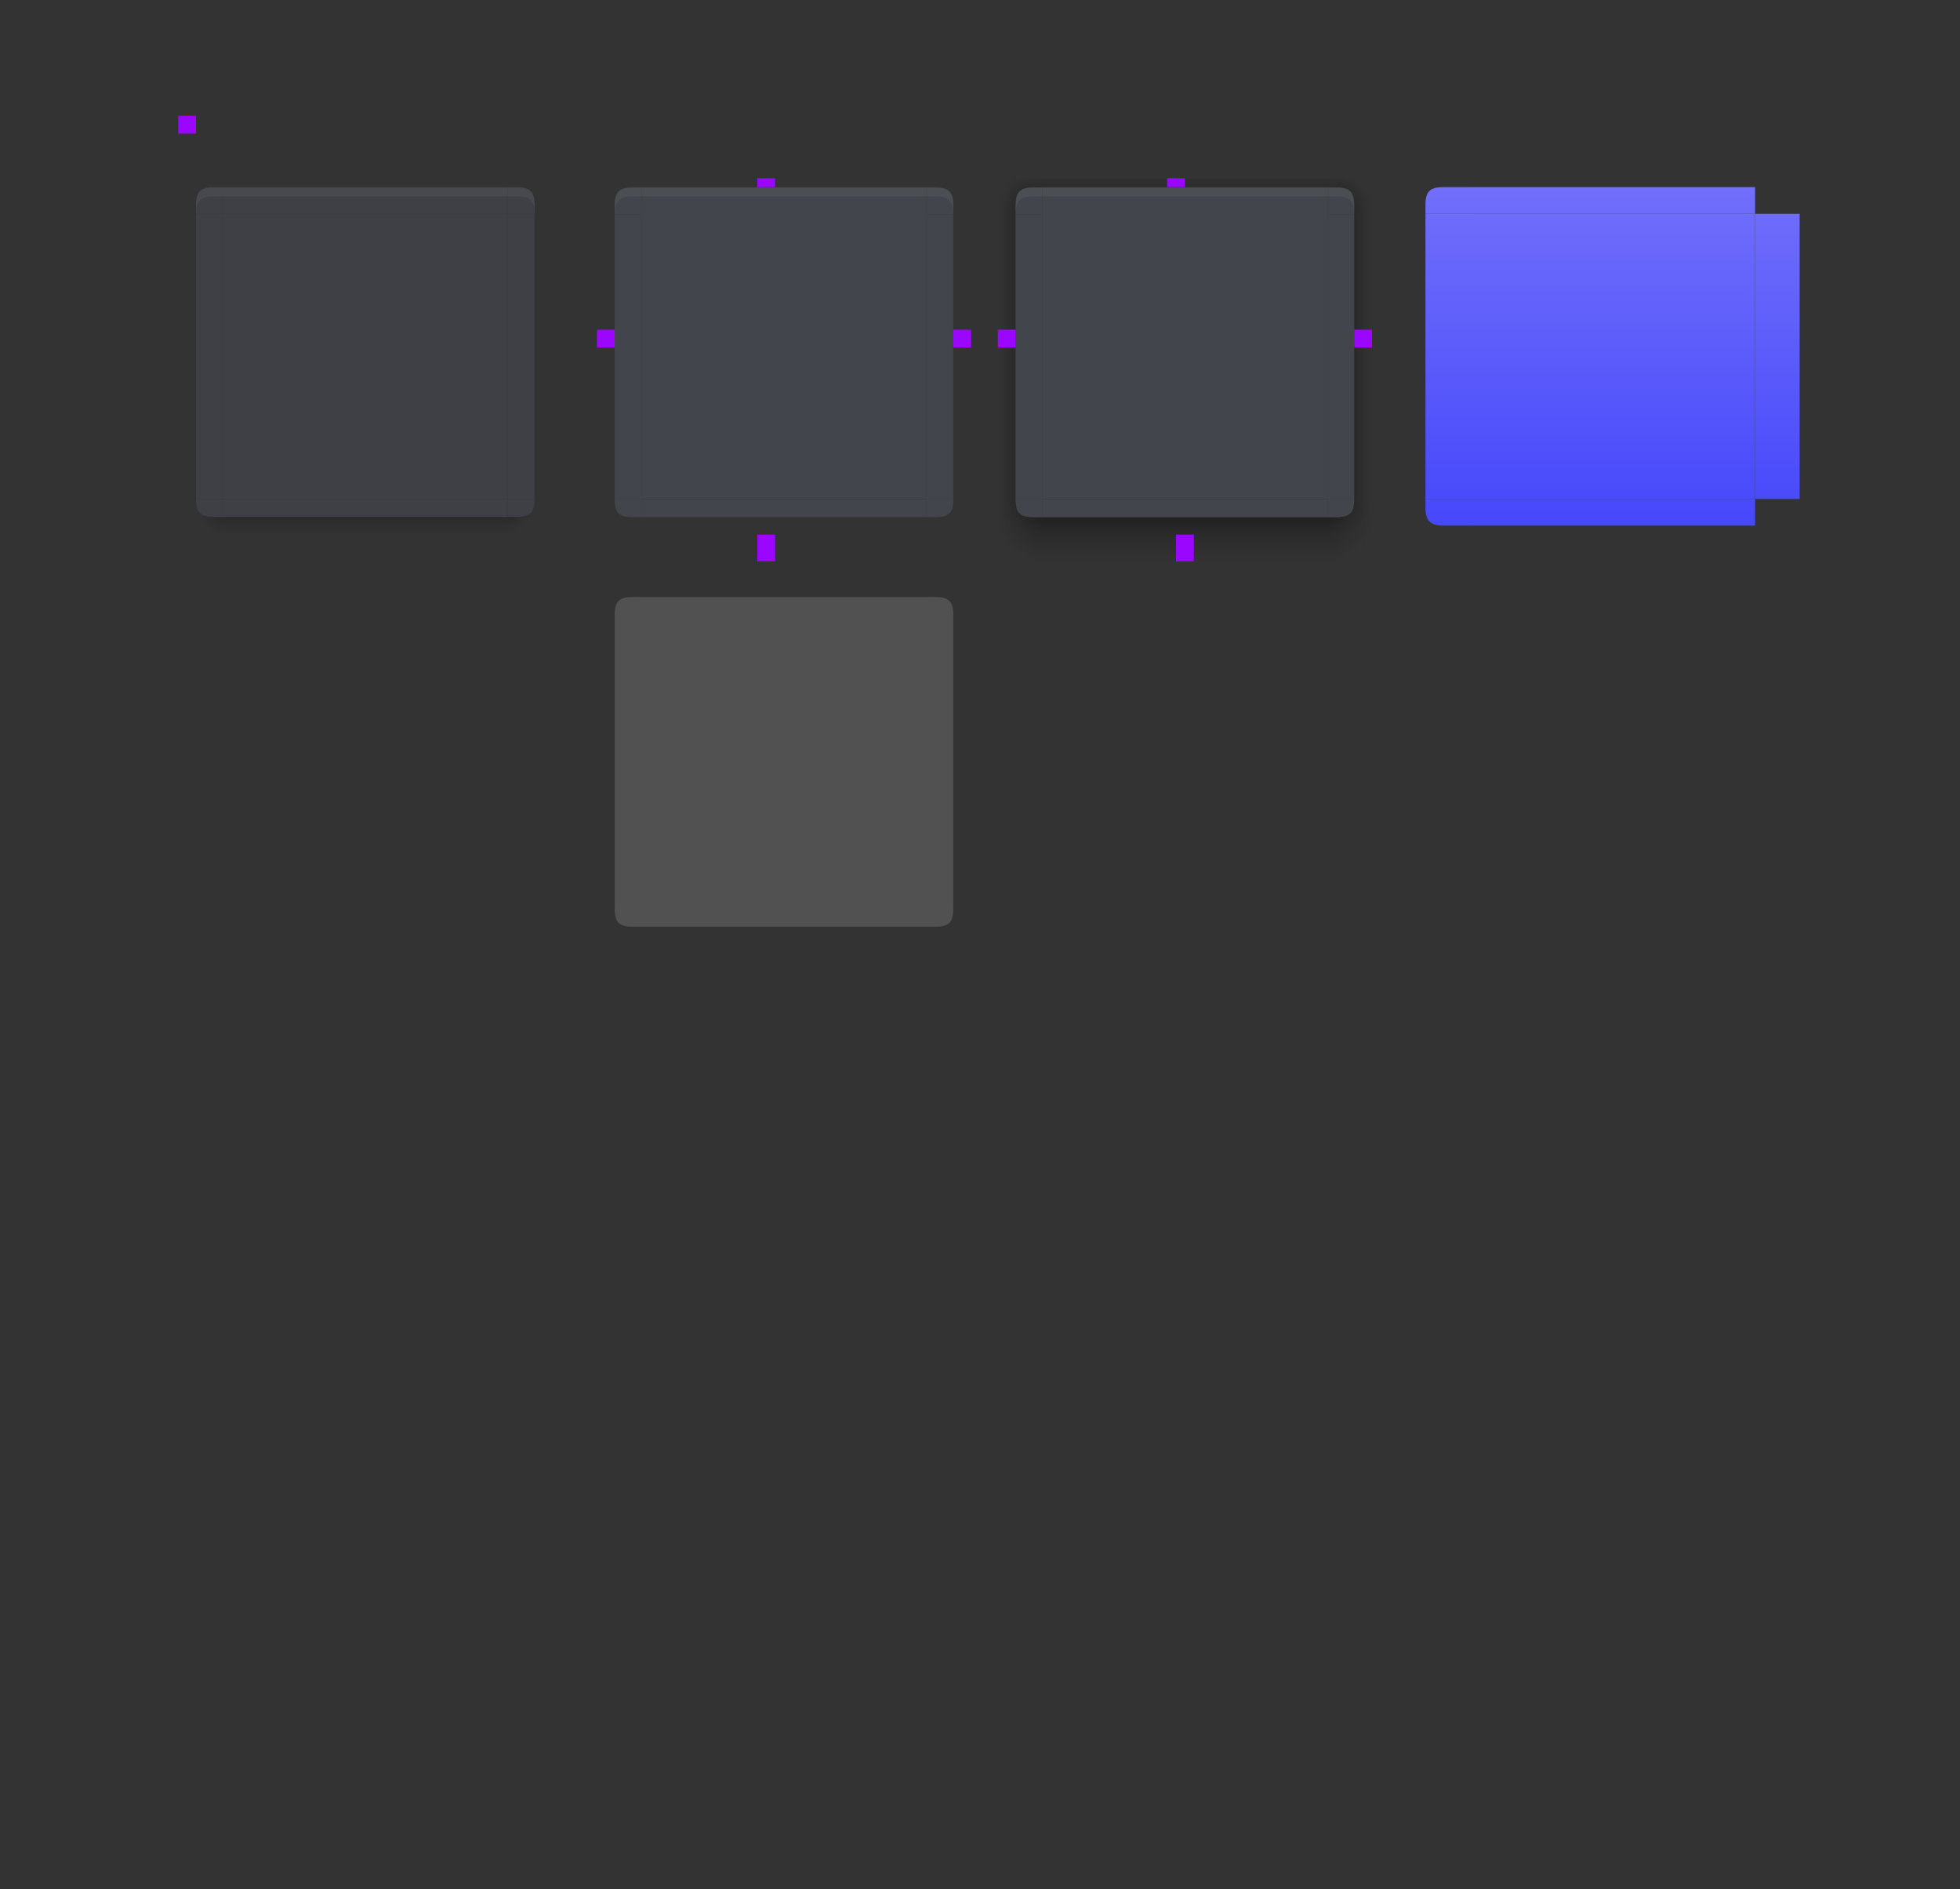 <svg id="svg268" width="220" height="212" version="1.0" xmlns="http://www.w3.org/2000/svg" xmlns:xlink="http://www.w3.org/1999/xlink">
 <rect width="100%" height="100%" fill="#333333" stroke="none"/>
 <defs id="defs30">
  <linearGradient id="linearGradient989">
   <stop id="stop985" stop-color="#4648fb" offset="0"/>
   <stop id="stop987" stop-color="#716ffb" offset="1"/>
  </linearGradient>
  <style id="current-color-scheme" type="text/css">.ColorScheme-Text {
        color:#31363b;
        stop-color:#31363b;
      }
      .ColorScheme-Background {
        color:#eff0f1;
        stop-color:#eff0f1;
      }
      .ColorScheme-Highlight {
        color:#3daee9;
        stop-color:#3daee9;
      }
      .ColorScheme-ViewText {
        color:#31363b;
        stop-color:#31363b;
      }
      .ColorScheme-ViewBackground {
        color:#fcfcfc;
        stop-color:#fcfcfc;
      }
      .ColorScheme-ViewHover {
        color:#93cee9;
        stop-color:#93cee9;
      }
      .ColorScheme-ViewFocus{
        color:#3daee9;
        stop-color:#3daee9;
      }
      .ColorScheme-ButtonText {
        color:#31363b;
        stop-color:#31363b;
      }
      .ColorScheme-ButtonBackground {
        color:#eff0f1;
        stop-color:#eff0f1;
      }
      .ColorScheme-ButtonHover {
        color:#93cee9;
        stop-color:#93cee9;
      }
      .ColorScheme-ButtonFocus{
        color:#3daee9;
        stop-color:#3daee9;
      }</style>
  <linearGradient id="n" x1="50.181" x2="47" y1="35" y2="35" gradientTransform="matrix(.9 0 0 1.103 4.7 987.98)" gradientUnits="userSpaceOnUse" xlink:href="#a"/>
  <linearGradient id="a">
   <stop id="stop4" stop-opacity=".353" offset="0"/>
   <stop id="stop6" stop-opacity=".137" offset=".45"/>
   <stop id="stop8" stop-opacity="0" offset="1"/>
  </linearGradient>
  <linearGradient id="m" x1="53" x2="53" y1="21.514" y2="16.5" gradientTransform="translate(-1 991.36)" gradientUnits="userSpaceOnUse" xlink:href="#a"/>
  <linearGradient id="l" x1="50.181" x2="47" y1="35" y2="35" gradientTransform="matrix(-.9 0 0 1.103 131.3 987.98)" gradientUnits="userSpaceOnUse" xlink:href="#a"/>
  <linearGradient id="k" x1="53" x2="53" y1="53" y2="59" gradientTransform="matrix(1 0 0 .833 -1 1003.2)" gradientUnits="userSpaceOnUse" xlink:href="#a"/>
  <radialGradient id="j" cx="53.027" cy="52.74" r="3" gradientTransform="matrix(-.92 -.002 .002 -1.167 98.428 1107)" gradientUnits="userSpaceOnUse" xlink:href="#a"/>
  <radialGradient id="i" cx="52.776" cy="51.595" r="3" gradientTransform="matrix(-1.667 -2.1836e-7 2.1836e-7 -1.667 139.96 1133.4)" gradientUnits="userSpaceOnUse" xlink:href="#a"/>
  <radialGradient id="h" cx="52" cy="20.518" r="3" gradientTransform="matrix(1.7928e-6 -2.333 1 7.6805e-7 29.482 131.33)" gradientUnits="userSpaceOnUse" xlink:href="#a"/>
  <radialGradient id="g" cx="53.802" cy="23.591" r="3" gradientTransform="matrix(-3.981e-7 -1.333 1.667 -4.9298e-7 12.682 77.736)" gradientUnits="userSpaceOnUse" xlink:href="#a"/>
  <radialGradient id="f" cx="53.027" cy="52.74" r="3" gradientTransform="matrix(.92 -.002 -.002 -1.167 37.572 1107)" gradientUnits="userSpaceOnUse" xlink:href="#a"/>
  <radialGradient id="e" cx="52.776" cy="51.595" r="3" gradientTransform="matrix(1.667 -2.1836e-7 -2.1836e-7 -1.667 -3.96 1133.4)" gradientUnits="userSpaceOnUse" xlink:href="#a"/>
  <radialGradient id="d" cx="52" cy="20.518" r="3" gradientTransform="matrix(-1.7928e-6 -2.333 -1 7.6805e-7 106.52 131.33)" gradientUnits="userSpaceOnUse" xlink:href="#a"/>
  <radialGradient id="c" cx="53.802" cy="23.591" r="3" gradientTransform="matrix(3.981e-7 -1.333 -1.667 -4.9298e-7 123.32 77.736)" gradientUnits="userSpaceOnUse" xlink:href="#a"/>
  <radialGradient id="o" cx="31.585" cy="1047.4" r="2.5" gradientTransform="matrix(1.5684e-5 1.6 -1.2 1.1764e-5 1295.8 995.81)" gradientUnits="userSpaceOnUse" xlink:href="#b"/>
  <linearGradient id="b">
   <stop id="stop23" offset="0"/>
   <stop id="stop25" stop-opacity="0" offset="1"/>
  </linearGradient>
  <radialGradient id="p" cx="6" cy="1050.5" r="2.5" gradientTransform="matrix(-1.2 4.5871e-5 -6.1162e-5 -1.6 10.264 2727.2)" gradientUnits="userSpaceOnUse" xlink:href="#b"/>
  <linearGradient id="q" x1="21" x2="21" y1="1048.4" y2="1050.4" gradientTransform="matrix(1 0 0 2 0 -1050.4)" gradientUnits="userSpaceOnUse" xlink:href="#b"/>
  <linearGradient id="linearGradient999" x1="68" x2="68" y1="57.09" y2="19" gradientUnits="userSpaceOnUse" xlink:href="#linearGradient989"/>
  <linearGradient id="linearGradient1007" x1="163" x2="163" y1="59" y2="21" gradientUnits="userSpaceOnUse">
   <stop id="stop1001" offset="0"/>
   <stop id="stop1003" stop-opacity="0" offset="1"/>
  </linearGradient>
  <linearGradient id="linearGradient1015" x1="160" x2="165" y1="40" y2="40" gradientUnits="userSpaceOnUse">
   <stop id="stop1009" offset="0"/>
   <stop id="stop1011" stop-opacity="0" offset="1"/>
  </linearGradient>
  <linearGradient id="linearGradient1023" x1="180" x2="180" y1="59" y2="21" gradientUnits="userSpaceOnUse" xlink:href="#linearGradient989"/>
  <linearGradient id="linearGradient1039" x1="4" x2="4" y1="56.2" y2="3" gradientUnits="userSpaceOnUse" xlink:href="#linearGradient989"/>
  <linearGradient id="linearGradient1047" x1="63" x2="63" y1="55.2" y2="1.999" gradientUnits="userSpaceOnUse" xlink:href="#linearGradient989"/>
  <linearGradient id="linearGradient1057" x1="53" x2="53" y1="55" y2="17" gradientUnits="userSpaceOnUse" xlink:href="#linearGradient989"/>
  <linearGradient id="linearGradient1449" x1="7" x2="7" y1="52" y2="14" gradientUnits="userSpaceOnUse" xlink:href="#linearGradient989"/>
  <linearGradient id="linearGradient1461" x1="50" x2="50" y1="55" y2="17" gradientUnits="userSpaceOnUse" xlink:href="#linearGradient989"/>
 </defs>
 <g id="focus-left" transform="translate(65 -989.36)">
  <path id="path32" d="m47 1013.4v32h2v-32z" fill="url(#n)"/>
  <path id="path34" d="m52 1045.4v-32h-3v32z" fill="#42464c"/>
 </g>
 <g id="focus-top" transform="translate(65 -989.36)">
  <path id="path37" d="m84 1009.4h-32v1h32z" fill="url(#m)"/>
  <path id="path39" d="m52 1013.4h32v-3h-32z" fill="#42464c"/>
  <path id="path41" d="m52 1010.4v1h32v-1z" fill="#fff" opacity=".05"/>
 </g>
 <g id="focus-right" transform="translate(65 -989.36)">
  <path id="path44" d="m89 1013.4v32h-2v-32z" fill="url(#l)"/>
  <path id="path46" d="m84 1045.4v-32h3v32z" fill="#42464c"/>
 </g>
 <path id="focus-center" d="m149 56v-32h-32v32z" fill="#42464c"/>
 <g id="focus-bottom" transform="translate(65 -989.36)">
  <path id="path50" d="m52 1052.4h32v-5h-32z" fill="url(#k)"/>
  <path id="path52" d="m84 1045.4h-32v2h32z" fill="#42464c"/>
 </g>
 <g id="focus-bottomleft" transform="translate(65 -989.36)">
  <path id="path55" d="m47 1045.4v7h5v-5h-1c-1.5 0-2-0.5-2-2z" fill="url(#j)" opacity=".6"/>
  <path id="path57" d="m47 1045.4v7h5v-5h-1c-1.5 0-2-0.5-2-2z" fill="url(#i)"/>
  <path id="path59" d="m52 1047.4h-1c-1.5 0-2-0.5-2-2h3z" fill="#42464c"/>
 </g>
 <g id="focus-topleft" transform="translate(65 -989.36)">
  <path id="path62" transform="translate(-7.6294e-6 1006.4)" d="m47 3v4h2v-1c0-1.5 0.5-2 2-2h1v-1z" fill="url(#h)"/>
  <path id="path64" transform="translate(-7.6294e-6 1006.4)" d="m47 3v4h2v-1c0-1.5 0.5-2 2-2h1v-1z" fill="url(#g)"/>
  <path id="path66" d="m52 1010.4h-1c-1.5 0-2 0.5-2 2v1h3z" fill="#42464c"/>
  <path id="path68" d="m51 1010.4c-1.5 0-2 0.5-2 2v1c0-1.5 0.5-2 2-2h1v-1z" fill="#fff" opacity=".05"/>
 </g>
 <g id="focus-bottomright" transform="translate(65 -989.36)">
  <path id="path71" d="m89 1045.4v7h-5v-5h1c1.5 0 2-0.5 2-2z" fill="url(#f)" opacity=".6"/>
  <path id="path73" d="m89 1045.4v7h-5v-5h1c1.5 0 2-0.5 2-2z" fill="url(#e)"/>
  <path id="path75" d="m84 1047.4h1c1.5 0 2-0.5 2-2h-3z" fill="#42464c"/>
 </g>
 <g id="focus-topright" transform="translate(65 -989.36)">
  <path id="path78" transform="translate(-7.6294e-6 1006.4)" d="m84 3v1h1c1.5 0 2 0.5 2 2v1h2v-4z" fill="url(#d)"/>
  <path id="path80" transform="translate(-7.6294e-6 1006.4)" d="m84 3v1h1c1.5 0 2 0.5 2 2v1h2v-4z" fill="url(#c)"/>
  <path id="path82" d="m84 1010.4h1c1.5 0 2 0.5 2 2v1h-3z" fill="#42464c"/>
  <path id="path84" d="m85 1010.4c1.5 0 2 0.5 2 2v1c0-1.5-0.5-2-2-2h-1v-1z" fill="#fff" opacity=".05"/>
 </g>
 <g id="hover-left" transform="translate(20 -989.36)">
  <path id="path87" d="m47 1013.4v32h2v-32z" fill="url(#n)"/>
  <path id="path89" d="m52 1045.4v-32h-3v32z" fill="#42464c"/>
 </g>
 <g id="hover-top" transform="translate(20 -989.36)">
  <path id="path92" d="m84 1009.4h-32v1h32z" fill="url(#m)"/>
  <path id="path94" d="m52 1013.4h32v-3h-32z" fill="#42464c"/>
  <path id="path96" d="m52 1010.4v1h32v-1z" fill="#fff" opacity=".05"/>
 </g>
 <g id="hover-right" transform="translate(20 -989.36)">
  <path id="path99" d="m89 1013.4v32h-2v-32z" fill="url(#l)"/>
  <path id="path101" d="m84 1045.4v-32h3v32z" fill="#42464c"/>
 </g>
 <g id="normal-right" transform="matrix(-1 0 0 1 108 4)" fill="#424242">
  <path id="path104" d="m51 52v-32h-3v32z" fill="#3e4046"/>
 </g>
 <g id="normal-bottomright" transform="translate(18 -990.36)">
  <path id="path107" d="m42 1046.4c0 1.5-0.52 1.253-2 1.5l-1 0.5v2c2.159-0.313 2.973-0.599 3-2.5v-1z" fill="url(#o)" opacity=".3"/>
  <g id="g111" transform="matrix(-1 0 0 1 44 993.36)" fill="#424242">
   <path id="path109" d="m5 55h-1c-1.5 0-2-0.5-2-2v4.2e-5h3z" fill="#3e4046"/>
  </g>
 </g>
 <path id="normal-center" d="m57 56v-32h-32v32z" fill="#3e4046"/>
 <g id="normal-left" transform="translate(-26 4)" fill="#424242">
  <path id="path115" d="m51 52v-32h-3v32z" fill="#3e4046"/>
 </g>
 <g id="normal-bottom" transform="translate(20 -990.36)">
  <path id="path118" d="m5 1046.4v4h32v-4z" fill="url(#q)" opacity=".3"/>
  <g id="g122" transform="translate(-48 994.36)" fill="#424242">
   <path id="path120" d="m85 52h-32v2h32z" fill="#3e4046"/>
  </g>
 </g>
 <g id="normal-bottomleft" transform="translate(22 -990.36)">
  <path id="path125" d="m-7.6e-6 1046.4v1.5c0.537 2.513 0.71 2.118 3 2.5v-2l-1-0.5c-1.342-0.671-2 0-2-1.5z" fill="url(#p)" opacity=".3"/>
  <g id="g129" transform="translate(-2 993.36)" fill="#424242">
   <path id="path127" d="m5 55h-1c-1.5 0-2-0.5-2-2v4.2e-5h3z" fill="#3e4046"/>
  </g>
 </g>
 <path id="pressed-center" d="m197 56v-32h-32v32z" fill="url(#linearGradient1023)"/>
 <g id="normal-top" transform="translate(20 -986.36)">
  <g id="g135" transform="translate(-48 988.36)">
   <path id="path133" d="m53 22h32v-3h-32z" fill="#3e4046"/>
  </g>
  <path id="path137" d="m5 1007.4v1h32v-1z" fill="#fff" opacity=".05"/>
 </g>
 <g id="pressed-left" transform="translate(112 4)">
  <path id="path140" d="m53 52v-32h-5v32z" fill="url(#linearGradient1057)"/>
 </g>
 <g id="pressed-bottom" transform="matrix(1 0 0 .714 112 19.572)" stroke-width="1.183">
  <path id="path143" d="m85 51h-32v4.2h32z" fill="url(#linearGradient1047)"/>
  <path id="path145" d="m85 51h-32v7h32z" opacity="0"/>
 </g>
 <g id="pressed-top" transform="translate(112 2)">
  <path id="path148" d="m53 22h32v-3h-32z" fill="url(#linearGradient999)"/>
 </g>
 <g id="normal-topleft" transform="translate(22 -986.36)">
  <g id="g153" transform="translate(-2 993.36)">
   <path id="path151" d="m5 14h-1c-1.5 0-2 0.5-2 2v1h3z" fill="#3e4046"/>
  </g>
  <path id="path155" d="m2 1007.4c-1.5 0-2 0.5-2 2v1c0-1.5 0.5-2 2-2h1v-1z" fill="#fff" opacity=".05"/>
 </g>
 <g id="normal-topright" transform="translate(18 -986.36)">
  <g id="g160" transform="matrix(-1 0 0 1 44 993.36)">
   <path id="path158" d="m5 14h-1c-1.5 0-2 0.5-2 2v1h3z" fill="#3e4046"/>
  </g>
  <path id="path162" d="m40 1007.4c1.5 0 2 0.5 2 2v1c0-1.5-0.5-2-2-2h-1v-1z" fill="#fff" opacity=".05"/>
 </g>
 <g id="pressed-bottomleft" transform="matrix(1 0 0 .714 158 18.857)" stroke-width="1.183">
  <path id="path165" d="m7 59h-3c-1.5 0-2-1.75-2-7v1.47e-4h5z" opacity="0"/>
  <path id="path167" d="m7 56.2h-3c-1.409 0-2-0.719-2-2.8v-1.4l5 1.04e-4z" fill="url(#linearGradient1039)"/>
 </g>
 <g id="pressed-topleft" transform="translate(158 7)">
  <path id="path170" d="m7 14h-3c-1.5 0-2 0.5-2 2v1h5z" fill="url(#linearGradient1449)"/>
 </g>
 <g id="pressed-right" transform="matrix(-1,0,0,1,250,4)" fill="url(#linearGradient1015)">
  <path id="path1457" d="m53 52v-32h-5v32z" fill="url(#linearGradient1461)"/>
 </g>
 <g id="pressed-bottomright" transform="matrix(-1 0 0 .714 204 18.857)" stroke-width="1.183">
  <path id="path979" d="m7 59h-3c-1.5 0-2-1.75-2-7v1.47e-4h5z" opacity="0"/>
  <path id="path981" d="m7 56.2h-3c-1.409 0-2-0.719-2-2.8v-1.4l5 1.04e-4z" fill="url(#linearGradient1039)"/>
 </g>
 <g id="pressed-topright" transform="matrix(-1,0,0,1,204,7)" fill="url(#linearGradient1007)">
  <path id="path1451" d="m7 14h-3c-1.5 0-2 0.5-2 2v1h5z" fill="url(#linearGradient1449)"/>
 </g>
 <g id="g184" fill="#9a06ff">
  <rect id="focusss-hint-top-margin" x="131" y="19.998" width="2" height="1"/>
  <rect id="focusss-hint-right-margin" transform="rotate(-90)" x="-38.998" y="152" width="2" height="2"/>
  <rect id="focusss-hint-left-margin" transform="rotate(-90)" x="-38.998" y="112" width="2" height="2"/>
  <rect id="focusss-hint-bottom-margin" x="132" y="59.998" width="2" height="3"/>
  <rect id="hint-stretch-borders" x="20" y="12.998" width="2" height="2" ry="0"/>
  <rect id="hover-hint-top-margin" x="85" y="19.998" width="2" height="1"/>
  <rect id="hover-hint-right-margin" transform="rotate(-90)" x="-38.998" y="107" width="2" height="2"/>
  <rect id="hover-hint-left-margin" transform="rotate(-90)" x="-38.998" y="67" width="2" height="2"/>
 </g>
 <path id="hover-center" d="m104 56v-32h-32v32z" fill="#42464c"/>
 <g id="hover-bottom" transform="translate(20 -989.36)">
  <path id="path187" d="m52 1052.4h32v-5h-32z" fill="url(#k)"/>
  <path id="path189" d="m84 1045.4h-32v2h32z" fill="#42464c"/>
 </g>
 <g id="hover-bottomleft" transform="translate(20 -989.36)">
  <path id="path192" d="m47 1045.4v7h5v-5h-1c-1.5 0-2-0.5-2-2z" fill="url(#j)" opacity=".6"/>
  <path id="path194" d="m47 1045.4v7h5v-5h-1c-1.5 0-2-0.5-2-2z" fill="url(#i)"/>
  <path id="path196" d="m52 1047.4h-1c-1.5 0-2-0.5-2-2h3z" fill="#42464c"/>
 </g>
 <g id="hover-topleft" transform="translate(20 -989.36)">
  <path id="path199" transform="translate(-7.6294e-6 1006.4)" d="m47 3v4h2v-1c0-1.5 0.5-2 2-2h1v-1z" fill="url(#h)"/>
  <path id="path201" transform="translate(-7.6294e-6 1006.4)" d="m47 3v4h2v-1c0-1.5 0.5-2 2-2h1v-1z" fill="url(#g)"/>
  <path id="path203" d="m52 1010.4h-1c-1.5 0-2 0.5-2 2v1h3z" fill="#42464c"/>
  <path id="path205" d="m51 1010.4c-1.5 0-2 0.5-2 2v1c0-1.5 0.5-2 2-2h1v-1z" fill="#fff" opacity=".05"/>
 </g>
 <g id="hover-bottomright" transform="translate(20 -989.36)">
  <path id="path208" d="m89 1045.4v7h-5v-5h1c1.5 0 2-0.5 2-2z" fill="url(#f)" opacity=".6"/>
  <path id="path210" d="m89 1045.4v7h-5v-5h1c1.5 0 2-0.5 2-2z" fill="url(#e)"/>
  <path id="path212" d="m84 1047.4h1c1.5 0 2-0.5 2-2h-3z" fill="#42464c"/>
 </g>
 <g id="hover-topright" transform="translate(20 -989.36)">
  <path id="path215" transform="translate(-7.6294e-6 1006.4)" d="m84 3v1h1c1.5 0 2 0.5 2 2v1h2v-4z" fill="url(#d)"/>
  <path id="path217" transform="translate(-7.6294e-6 1006.4)" d="m84 3v1h1c1.5 0 2 0.5 2 2v1h2v-4z" fill="url(#c)"/>
  <path id="path219" d="m84 1010.4h1c1.5 0 2 0.5 2 2v1h-3z" fill="#42464c"/>
  <path id="path221" d="m85 1010.4c1.5 0 2 0.5 2 2v1c0-1.5-0.5-2-2-2h-1v-1z" fill="#fff" opacity=".05"/>
 </g>
 <rect id="hover-hint-bottom-margin" x="85" y="59.998" width="2" height="3" fill="#9a06ff"/>
 <g id="toolbutton-hover-right" transform="matrix(-1 0 0 1 155 50)" fill="#424242">
  <path id="path225" d="m51 52v-32h-3v32z" fill="#fff" opacity=".15"/>
 </g>
 <g id="toolbutton-hover-bottomright" transform="translate(65 -944.36)">
  <path id="path228" d="m42 1046.4c0 1.5-0.52 1.253-2 1.5l-1 0.5v2c2.159-0.313 2.973-0.599 3-2.5v-1z" opacity="0"/>
  <g id="g232" transform="matrix(-1 0 0 1 44 993.36)" fill="#424242">
   <path id="path230" d="m5 55h-1c-1.5 0-2-0.5-2-2v4.2e-5h3z" fill="#fff" opacity=".15"/>
  </g>
 </g>
 <path id="toolbutton-hover-center" d="m104 102v-32h-32v32z" fill="#fff" opacity=".15"/>
 <g id="toolbutton-hover-left" transform="translate(21 50)" fill="#424242">
  <path id="path236" d="m51 52v-32h-3v32z" fill="#fff" opacity=".15"/>
 </g>
 <g id="toolbutton-hover-bottom" transform="translate(67 -944.36)">
  <path id="path239" d="m5 1046.4v4h32v-4z" opacity="0"/>
  <g id="g243" transform="translate(-48 994.36)" fill="#424242">
   <path id="path241" d="m85 52h-32v2h32z" fill="#fff" opacity=".15"/>
  </g>
 </g>
 <g id="toolbutton-hover-bottomleft" transform="translate(69 -944.36)">
  <path id="path246" d="m-7.6e-6 1046.4v1.5c0.537 2.513 0.71 2.118 3 2.5v-2l-1-0.5c-1.342-0.671-2 0-2-1.5z" opacity="0"/>
  <g id="g250" transform="translate(-2 993.36)" fill="#424242">
   <path id="path248" d="m5 55h-1c-1.5 0-2-0.5-2-2v4.2e-5h3z" fill="#fff" opacity=".15"/>
  </g>
 </g>
 <g id="toolbutton-hover-top" transform="translate(67 -940.36)">
  <g id="g255" transform="translate(-48 988.36)">
   <path id="path253" d="m53 22h32v-3h-32z" fill="#fff" opacity=".15"/>
  </g>
 </g>
 <g id="toolbutton-hover-topleft" transform="translate(69 -940.36)">
  <g id="g260" transform="translate(-2 993.36)">
   <path id="path258" d="m5 14h-1c-1.5 0-2 0.5-2 2v1h3z" fill="#fff" opacity=".15"/>
  </g>
 </g>
 <g id="toolbutton-hover-topright" transform="translate(65 -940.36)">
  <g id="g265" transform="matrix(-1 0 0 1 44 993.36)">
   <path id="path263" d="m5 14h-1c-1.5 0-2 0.5-2 2v1h3z" fill="#fff" opacity=".15"/>
  </g>
 </g>
</svg>

